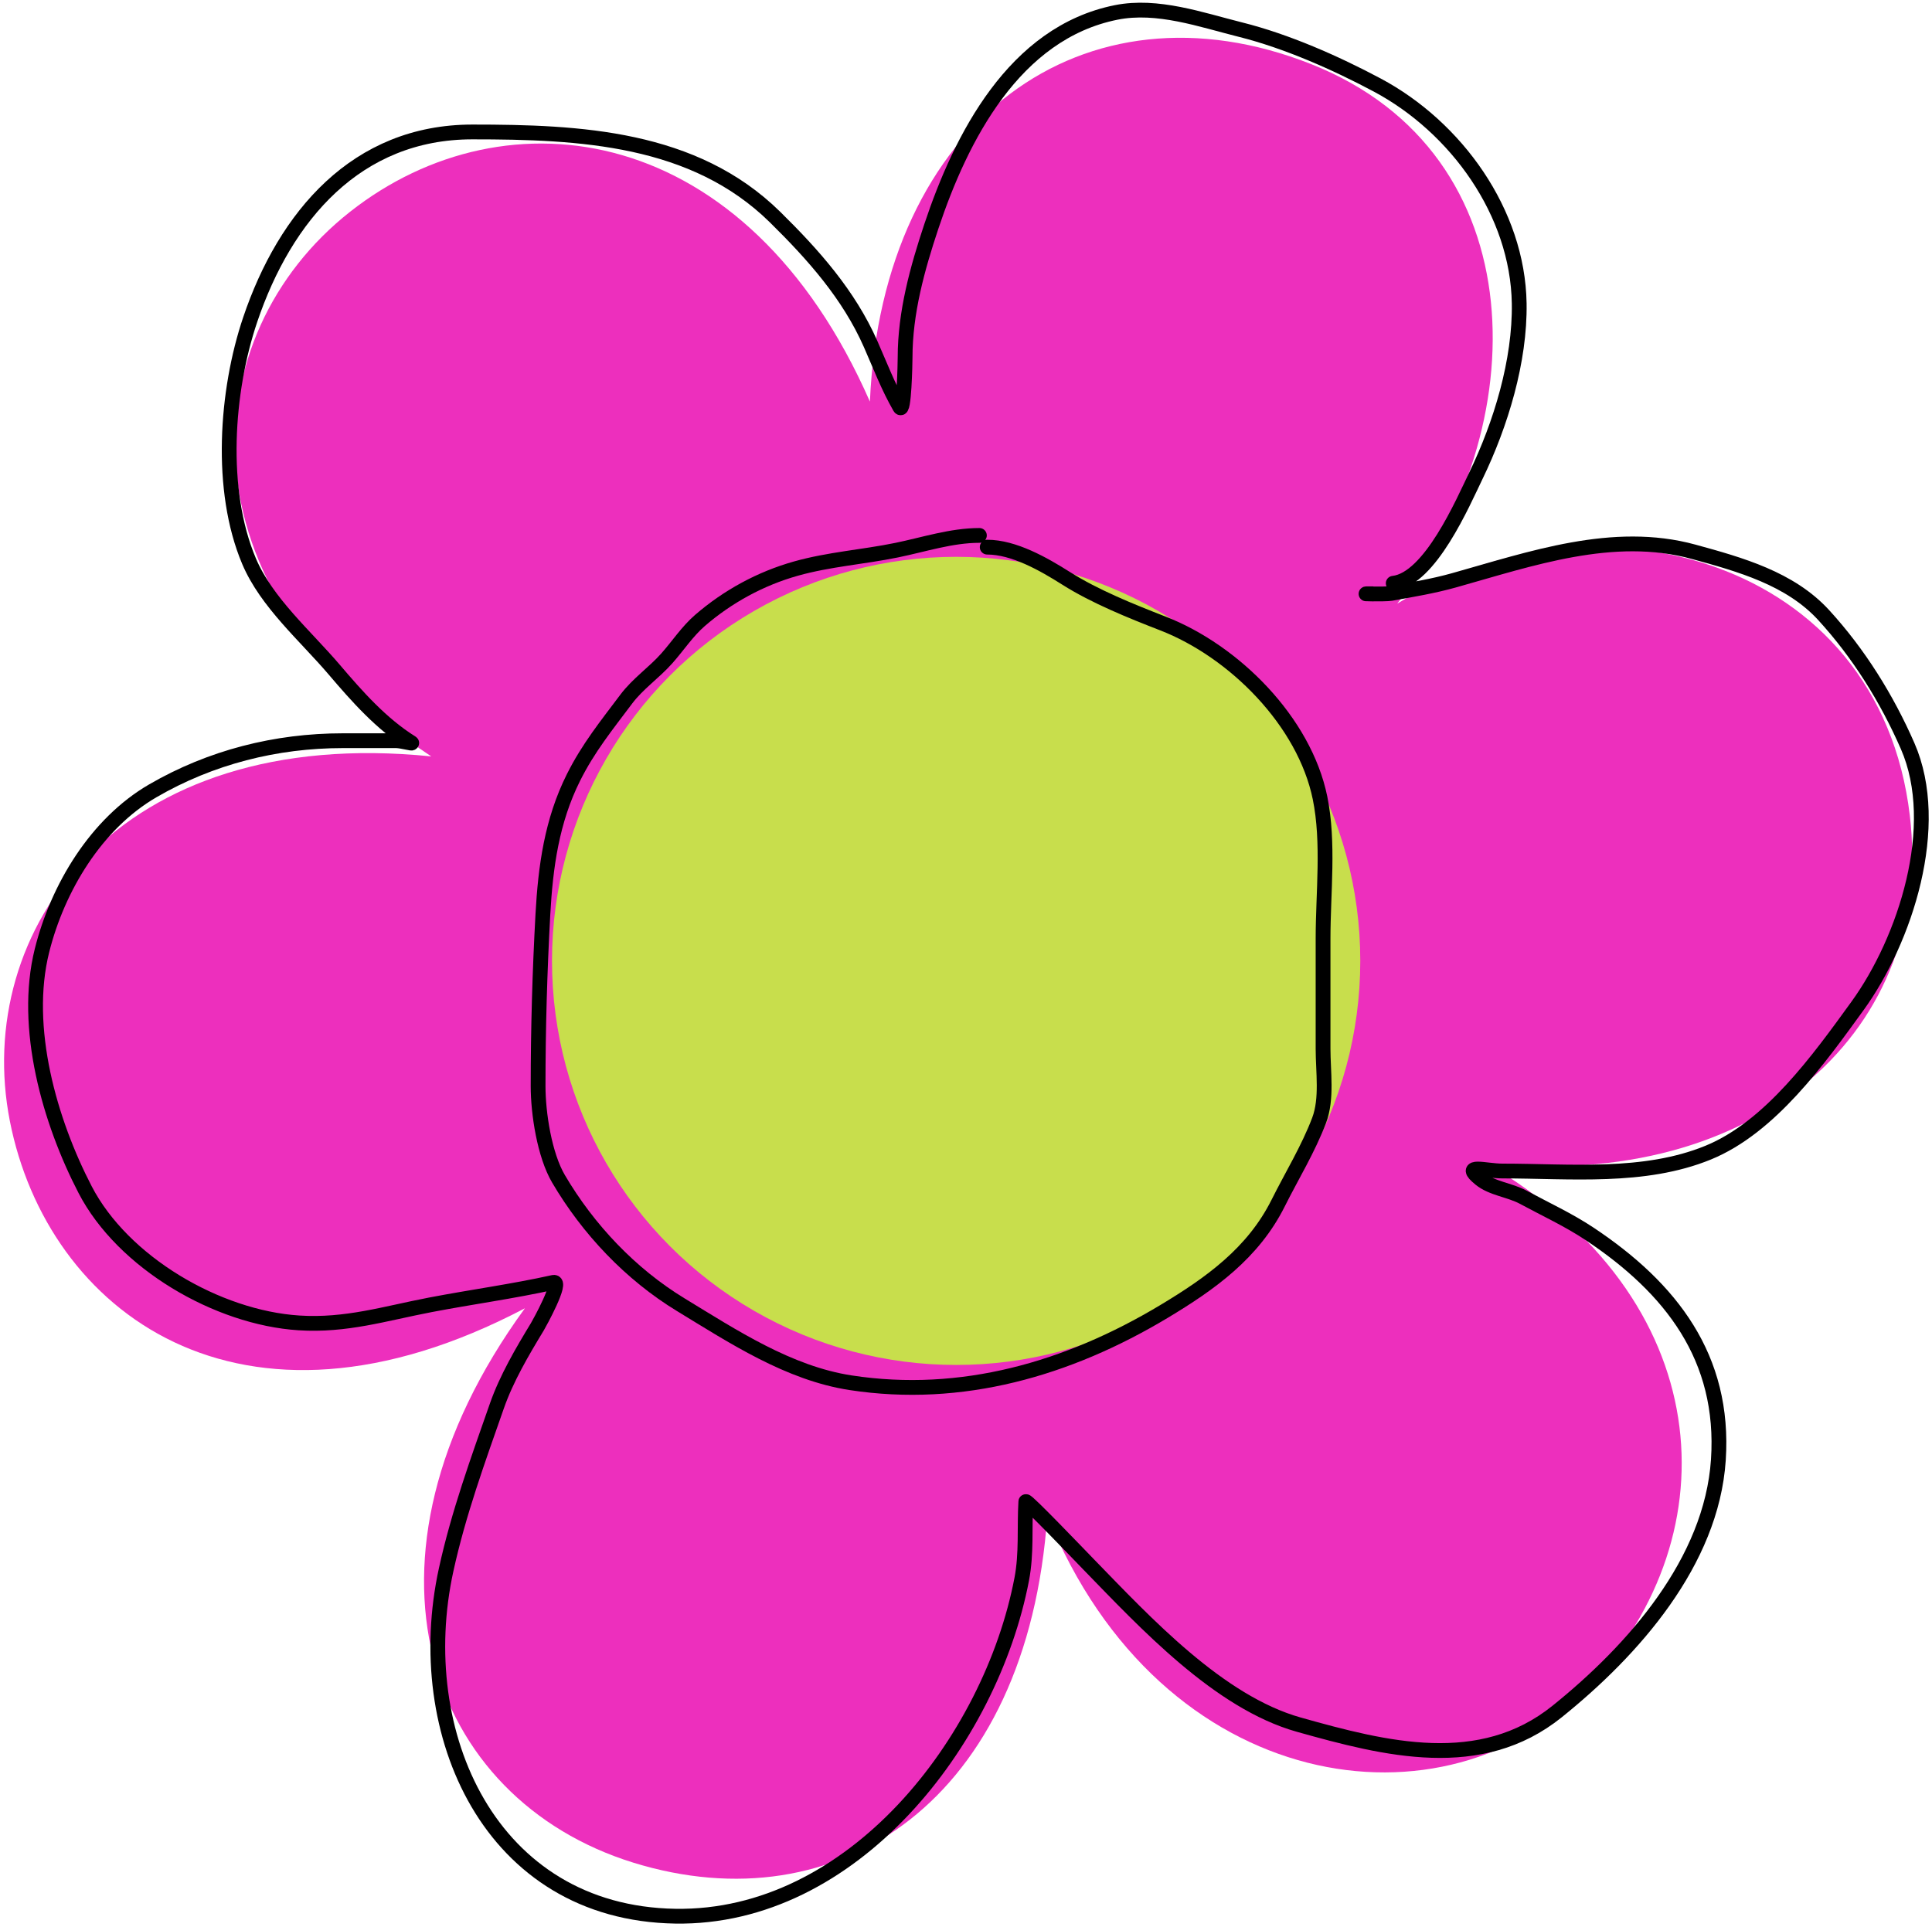<svg width="392" height="391" viewBox="0 0 392 391" fill="none" xmlns="http://www.w3.org/2000/svg">
<g clip-path="url(#clip0_188_2)">
<path d="M266 13C312 31.191 311.5 87 283.5 122.5C323.499 98.018 381.299 113.001 387.5 165.501C392.538 208.157 357.5 242.001 301.502 235.998C348.5 263.501 351.499 311.113 322.5 342.001C293.502 372.889 235.5 364.501 212.501 307.498C208.5 365.501 170 390.84 128.5 378.001C87 365.161 69 317.001 106.501 265.498C48.5 296.001 9.566 265.998 2 227.501C-5.566 189.004 23.5 147.001 87.5 153.501C35.5 119.001 39.292 68.001 71.001 42.998C102.71 17.995 151.5 24.501 176.501 81.498C179 24.5 220 -5.191 266 13Z" fill="#ED2FBD"/>
<circle cx="194" cy="195" r="82" fill="#C8DE4C"/>
<path d="M282.685 118.365C290.152 117.535 296.79 102.053 299.488 96.474C304.504 86.1 308.432 73.238 308.244 61.567C307.947 43.136 295.488 25.816 279.431 17.253C270.969 12.74 261.006 8.342 251.683 6.011C243.692 4.014 234.849 0.846 226.478 2.521C205.743 6.668 194.962 27.966 188.968 45.947C186.124 54.48 183.643 63.457 183.643 72.512C183.643 73.687 183.429 84.118 182.578 82.629C180.167 78.409 178.659 74.389 176.662 69.85C172.24 59.801 165.004 51.678 157.256 44.054C140.792 27.855 117.652 26.778 95.843 26.778C72.328 26.778 57.847 43.879 50.76 64.88C45.869 79.372 44.436 99.451 50.523 113.868C54.065 122.258 62.005 129.076 67.799 135.878C72.467 141.357 77.373 146.913 83.478 150.728C83.973 151.038 81.526 150.314 80.342 150.314C76.752 150.314 73.163 150.314 69.574 150.314C55.98 150.314 42.76 153.661 30.999 160.49C19.515 167.158 11.707 180.149 8.516 192.912C4.599 208.58 10.1 227.595 17.272 241.427C24.957 256.247 44.131 267.4 60.64 268.465C70.216 269.083 78.072 266.569 87.323 264.797C95.681 263.197 104.074 262.067 112.291 260.241C114.274 259.801 109.402 268.632 109.037 269.235C105.956 274.318 102.782 279.701 100.813 285.327C96.956 296.347 93.022 307.13 90.518 318.578C83.275 351.688 99.433 388.259 137.022 388.865C172.942 389.445 200.983 353.508 207.309 320.471C208.323 315.174 207.824 310.062 208.137 304.733C208.168 304.217 219.003 315.546 220.917 317.513C232.371 329.285 247.291 345.431 263.515 349.994C281.149 354.954 300.366 359.855 315.935 347.332C331.359 334.925 347.273 316.973 348.653 296.273C350.038 275.495 339.03 261.399 322.562 250.42C318.271 247.559 313.597 245.413 309.072 242.965C306.338 241.486 302.715 241.201 300.316 239.238C296.412 236.044 301.451 237.641 304.812 237.641C318.555 237.641 333.566 239.238 346.583 233.913C359.197 228.753 369.038 214.969 376.875 204.153C386.566 190.78 394.143 167.589 387.051 151.379C382.852 141.78 377.137 132.587 370.012 124.814C363.196 117.378 353.081 114.568 343.624 111.975C327.316 107.503 310.558 113.414 294.991 117.773C290.746 118.962 286.518 119.653 282.211 120.436C281.119 120.634 274.405 120.495 278.425 120.495" stroke="black" stroke-width="3" stroke-linecap="round"/>
<path d="M198.718 108.659C193.014 108.659 187.442 110.522 181.902 111.653C175.056 113.05 168.239 113.492 161.477 115.394C154.322 117.407 147.651 121.042 142.019 125.915C139.454 128.136 137.533 131.089 135.284 133.619C132.678 136.55 129.425 138.731 127.052 141.895C123.06 147.218 119.373 151.751 116.355 157.787C111.957 166.583 110.681 175.874 110.148 185.608C109.516 197.137 109.179 208.834 109.179 220.385C109.179 225.954 110.471 234.376 113.317 239.226C119.322 249.456 127.936 258.57 138.101 264.758C148.723 271.224 160.004 278.672 172.57 280.606C195.084 284.069 216.693 277.833 236.136 266.167C245.635 260.468 254.267 254.294 259.335 244.156C262.122 238.583 265.459 233.153 267.655 227.34C269.305 222.975 268.448 217.461 268.448 212.857C268.448 205.388 268.448 197.919 268.448 190.45C268.448 181.216 269.683 170.977 267.832 161.925C264.662 146.427 250.436 132.161 235.96 126.532C229.561 124.043 222.16 121.07 216.327 117.375C211.748 114.476 205.716 111.036 200.303 111.036" stroke="black" stroke-width="3" stroke-linecap="round"/>
</g>
<defs>
<clipPath id="clip0_188_2">
<rect width="392" height="391" fill="white"/>
</clipPath>
</defs>
</svg>
